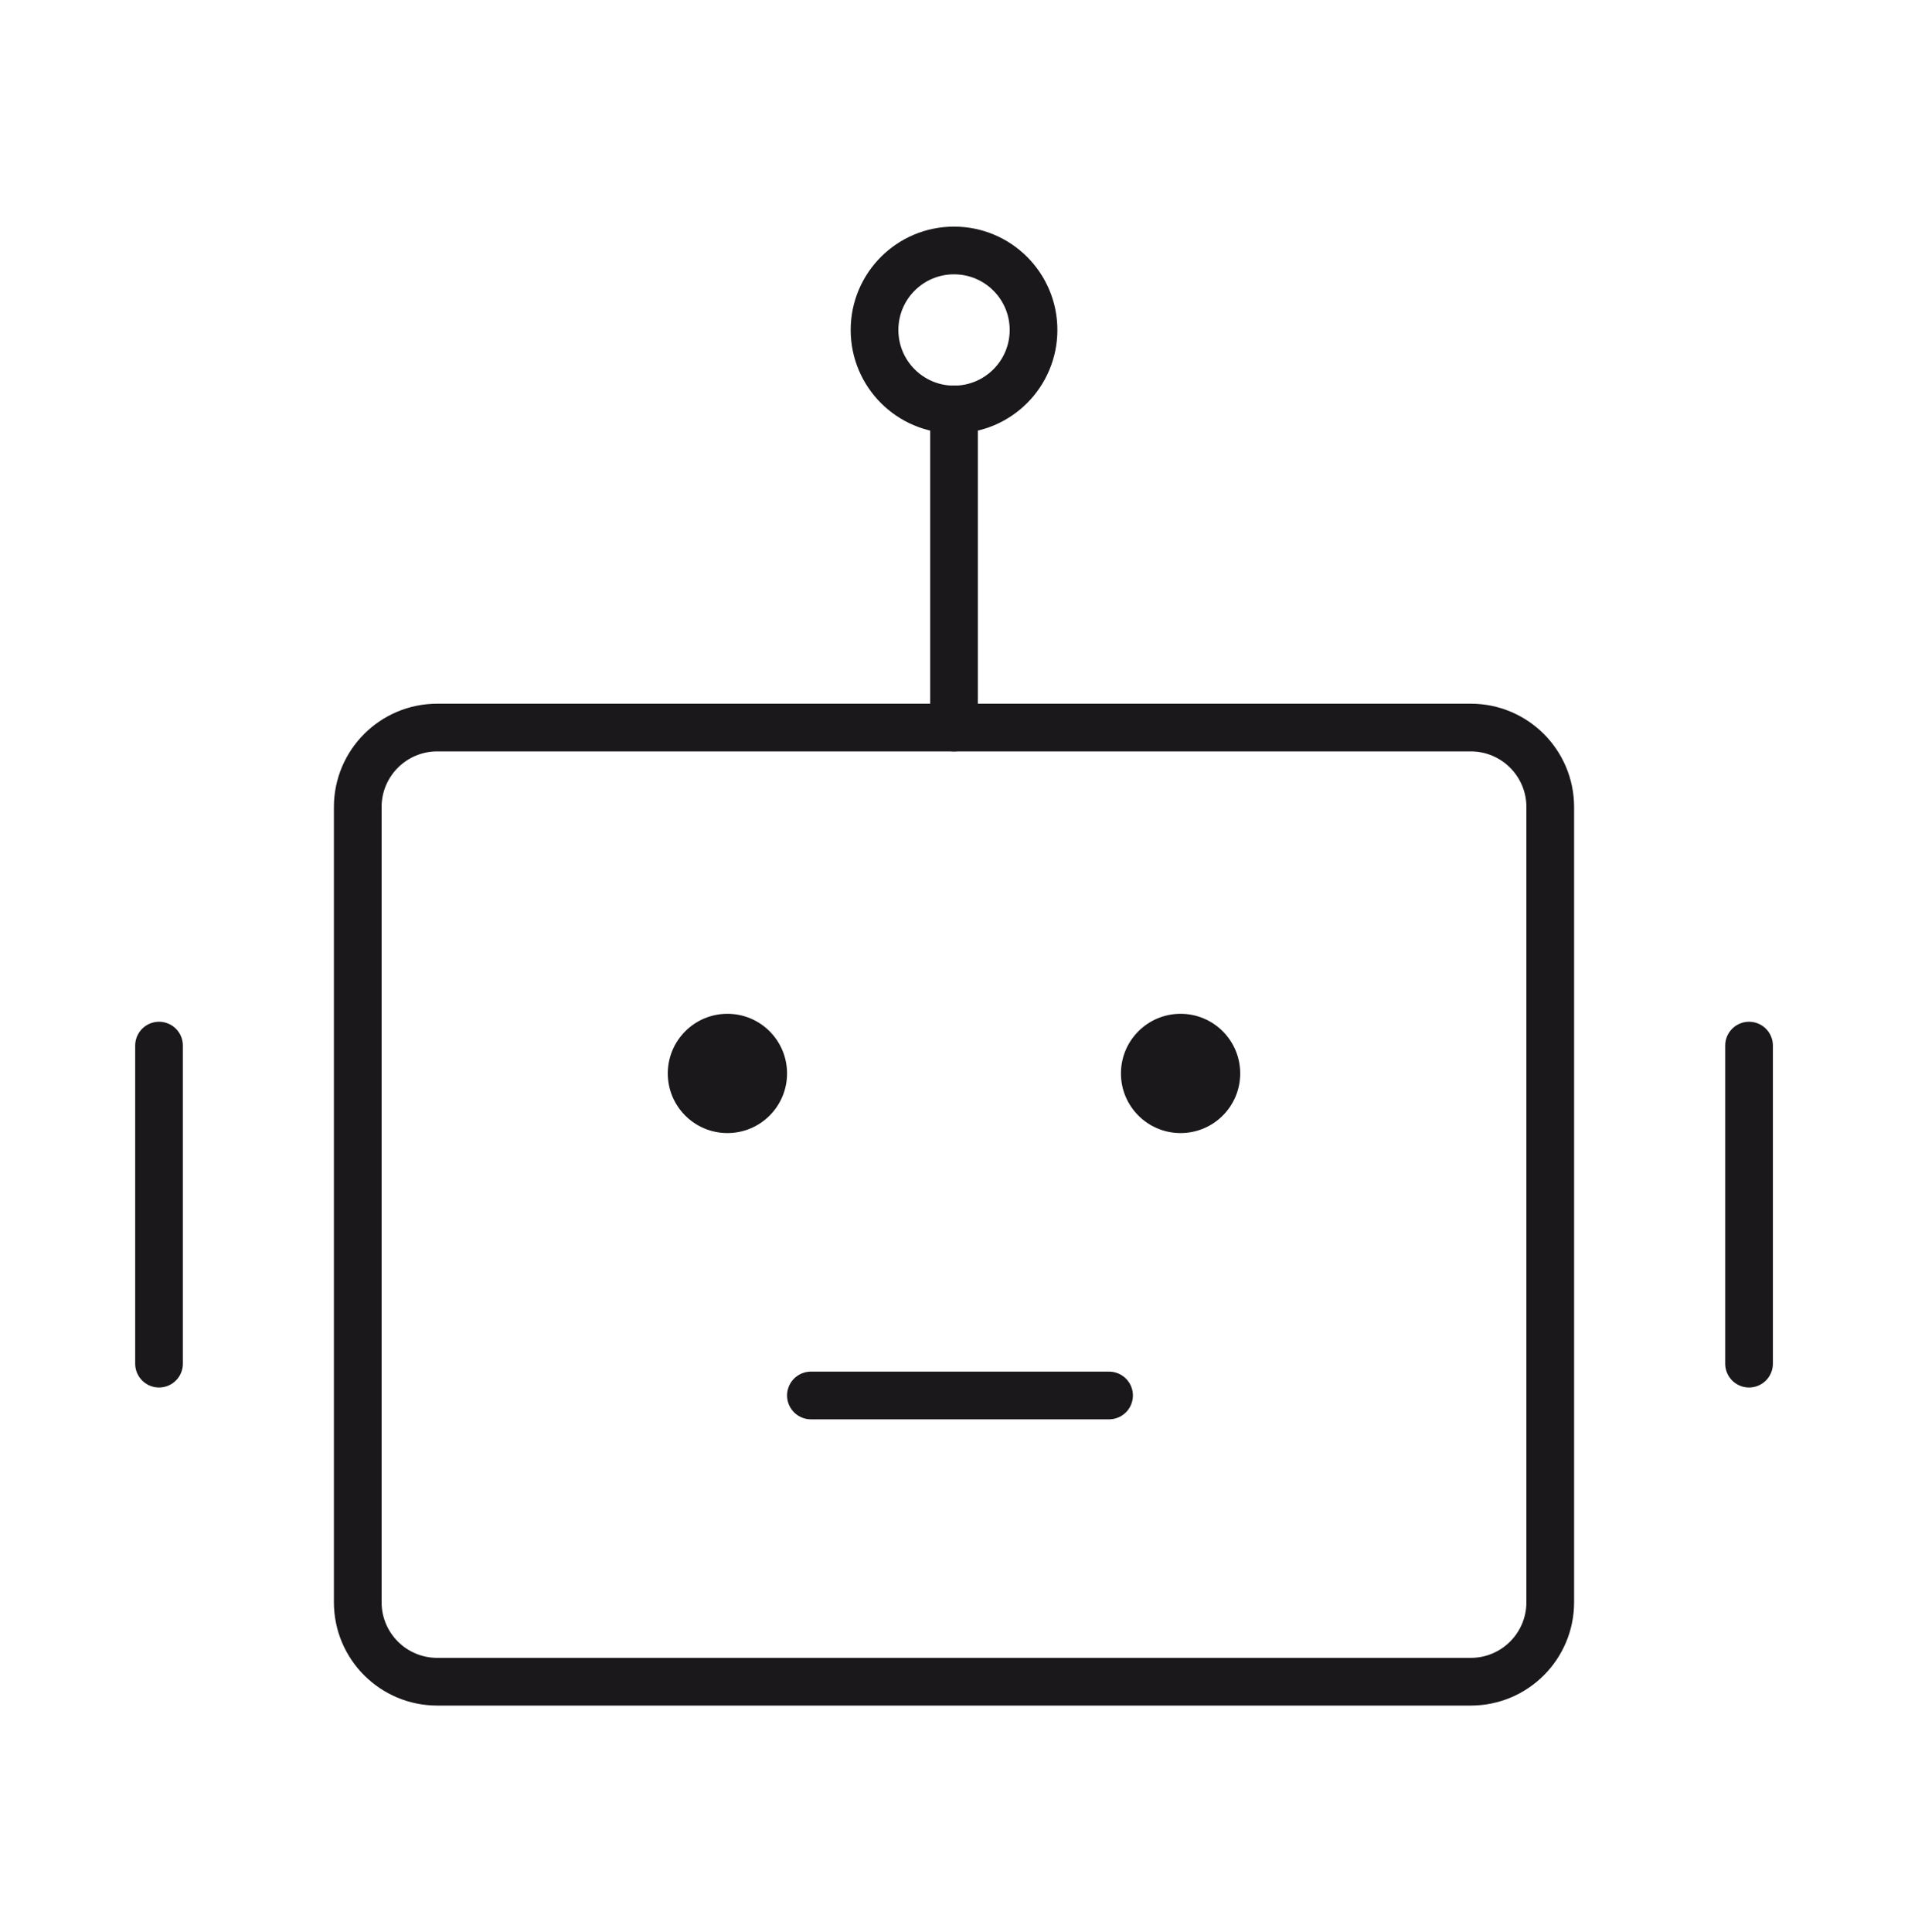 <svg width="80" height="81" viewBox="0 0 80 81" fill="none" xmlns="http://www.w3.org/2000/svg">
<path d="M61.667 30.5H18.333C16.492 30.5 15 31.992 15 33.833V67.167C15 69.008 16.492 70.5 18.333 70.5H61.667C63.508 70.5 65 69.008 65 67.167V33.833C65 31.992 63.508 30.5 61.667 30.5Z" stroke="#1A181B" stroke-width="2"/>
<path d="M30.5 47.5C31.881 47.5 33 46.381 33 45C33 43.619 31.881 42.5 30.5 42.5C29.119 42.5 28 43.619 28 45C28 46.381 29.119 47.5 30.5 47.5Z" fill="#1A181B"/>
<path d="M49.5 47.5C50.881 47.5 52 46.381 52 45C52 43.619 50.881 42.5 49.5 42.5C48.119 42.5 47 43.619 47 45C47 46.381 48.119 47.5 49.5 47.5Z" fill="#1A181B"/>
<path d="M40.001 17.166V30.5M6.668 43.833V57.166M73.335 43.833V57.166M46.501 58.5H34.001" stroke="#1A181B" stroke-width="2" stroke-linecap="round" stroke-linejoin="round"/>
<path d="M40.001 17.167C41.842 17.167 43.335 15.674 43.335 13.833C43.335 11.992 41.842 10.5 40.001 10.5C38.16 10.5 36.668 11.992 36.668 13.833C36.668 15.674 38.16 17.167 40.001 17.167Z" stroke="#1A181B" stroke-width="2"/>
</svg>
